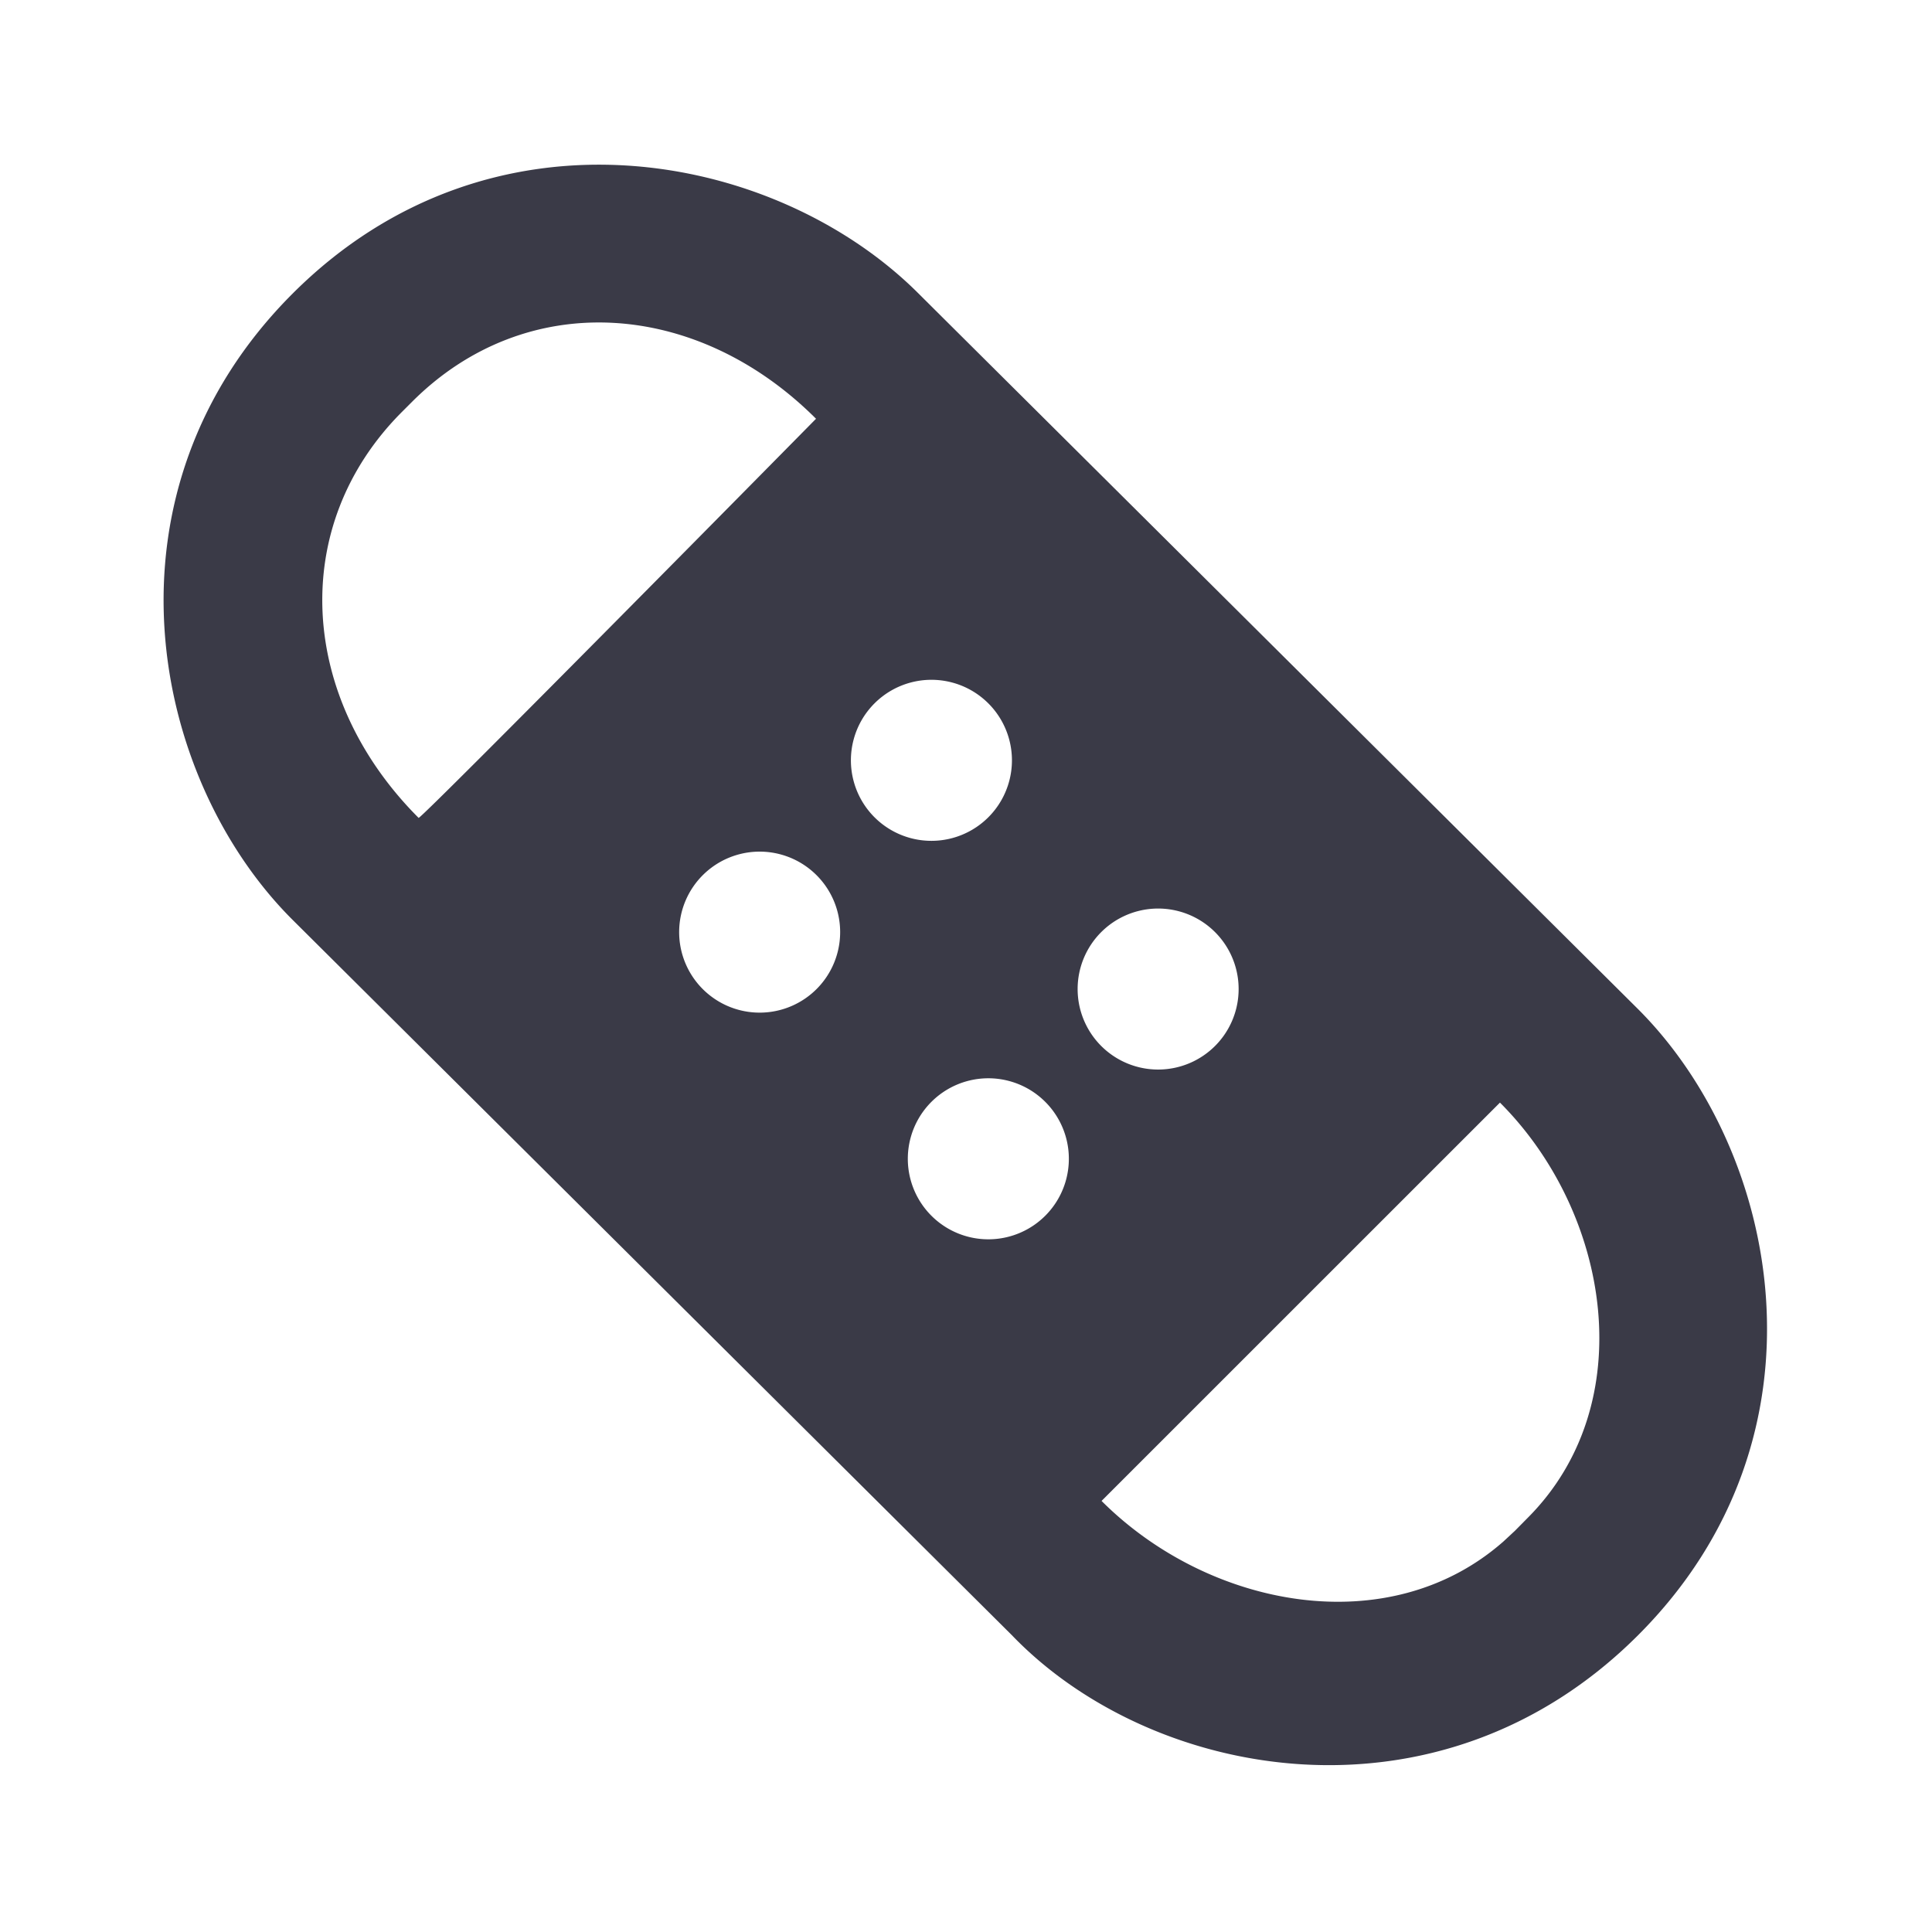 <svg xmlns="http://www.w3.org/2000/svg" width="24" height="24" viewBox="0 0 24 24">
    <path fill="#3A3A47" fill-rule="evenodd" d="M3.634 3.648c2.475-2.475 6.01-1.768 7.776-.002l.201.2 8.738 8.69c1.767 1.767 2.475 5.302 0 7.777-2.475 2.475-6.046 1.804-7.779 0l-8.938-8.889C1.866 9.66 1.16 6.123 3.634 3.648zm14.999 10.049l-4.949 4.948c1.332 1.332 3.568 1.759 4.993.503l.14-.13.158-.16c1.414-1.413 1.034-3.785-.342-5.161zm-4.941-2.13a1 1 0 1 0 1.414 1.414 1 1 0 0 0-1.414-1.414zm-2.122 2.121a1 1 0 1 0 1.415 1.414 1 1 0 0 0-1.415-1.414zm-.707-4.95a1 1 0 1 0 1.415 1.414 1 1 0 0 0-1.415-1.414zM8.742 10.86a1 1 0 1 0 1.414 1.414 1 1 0 0 0-1.414-1.414zM5.12 4.99l-.127.127C3.58 6.532 3.708 8.667 5.2 10.16c.025.025 4.937-4.958 4.937-4.958C8.655 3.72 6.535 3.576 5.12 4.99z"/>
</svg>
